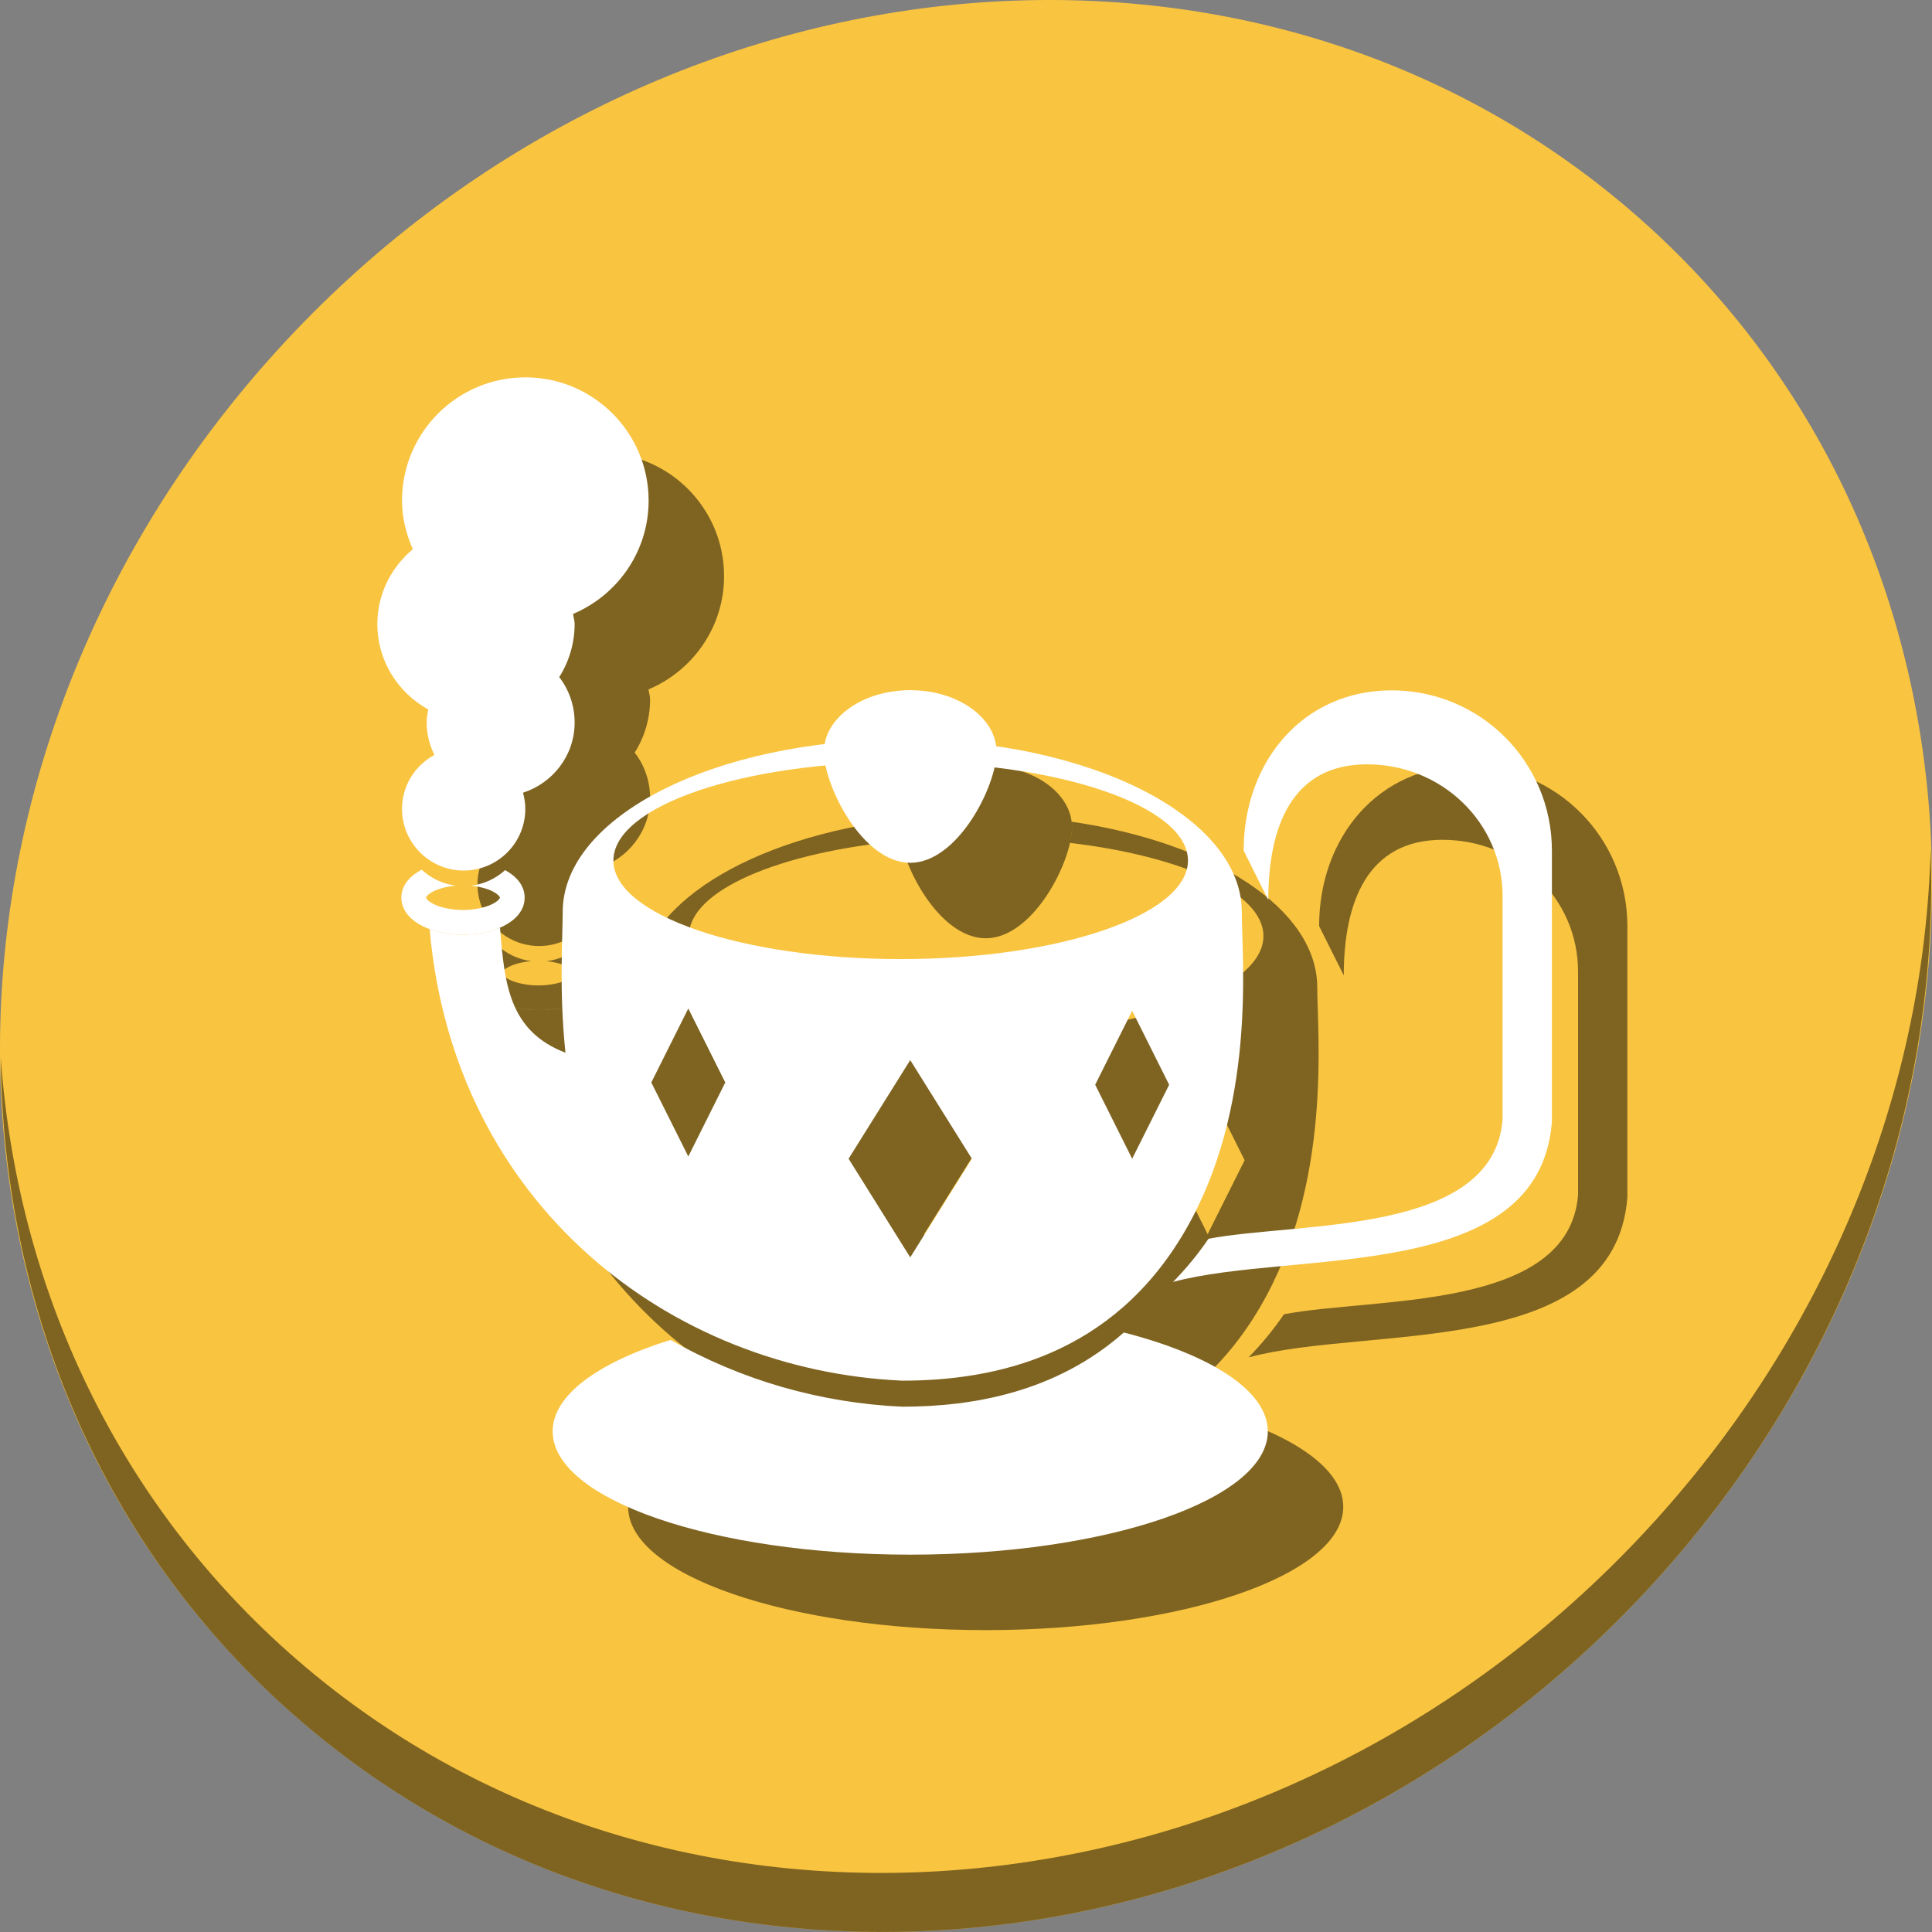 <?xml version="1.0" encoding="UTF-8" standalone="no"?>
<!-- Created with Inkscape (http://www.inkscape.org/) -->

<svg
   xmlns:dc="http://purl.org/dc/elements/1.1/"
   xmlns:cc="http://creativecommons.org/ns#"
   xmlns:rdf="http://www.w3.org/1999/02/22-rdf-syntax-ns#"
   xmlns:svg="http://www.w3.org/2000/svg"
   xmlns="http://www.w3.org/2000/svg"
   xmlns:xlink="http://www.w3.org/1999/xlink"
   xmlns:sodipodi="http://sodipodi.sourceforge.net/DTD/sodipodi-0.dtd"
   xmlns:inkscape="http://www.inkscape.org/namespaces/inkscape"
   version="1.0"
   width="512"
   height="512"
   id="svg2"
   inkscape:version="0.92.3 (2405546, 2018-03-11)"
   sodipodi:docname="geany.svg">
  <rect width="100%" height="100%" fill="#808080" stroke="none"/>
  <sodipodi:namedview
     pagecolor="#ffffff"
     bordercolor="#666666"
     borderopacity="1"
     objecttolerance="10"
     gridtolerance="10"
     guidetolerance="10"
     inkscape:pageopacity="0"
     inkscape:pageshadow="2"
     inkscape:window-width="1366"
     inkscape:window-height="720"
     id="namedview104"
     showgrid="false"
     inkscape:zoom="0.23046875"
     inkscape:cx="-262.20536"
     inkscape:cy="99.966549"
     inkscape:window-x="0"
     inkscape:window-y="23"
     inkscape:window-maximized="1"
     inkscape:current-layer="svg2" />
  <defs
     id="defs4">
    <linearGradient
       id="linearGradient3235">
      <stop
         id="stop3237"
         style="stop-color:#fce94f;stop-opacity:1"
         offset="0" />
      <stop
         id="stop3239"
         style="stop-color:#fce94f;stop-opacity:1"
         offset="0.5" />
      <stop
         id="stop3241"
         style="stop-color:#edd400;stop-opacity:1"
         offset="0.75" />
      <stop
         id="stop3243"
         style="stop-color:#c4a000;stop-opacity:1"
         offset="1" />
    </linearGradient>
    <linearGradient
       id="linearGradient19744">
      <stop
         id="stop19746"
         style="stop-color:#ffffff;stop-opacity:1"
         offset="0" />
      <stop
         id="stop19748"
         style="stop-color:#edd400;stop-opacity:1"
         offset="0.786" />
      <stop
         id="stop19750"
         style="stop-color:#ffffff;stop-opacity:1"
         offset="1" />
    </linearGradient>
    <linearGradient
       id="linearGradient14664">
      <stop
         id="stop14666"
         style="stop-color:#ffffff;stop-opacity:1"
         offset="0" />
      <stop
         id="stop14668"
         style="stop-color:#eeeeec;stop-opacity:1"
         offset="1" />
    </linearGradient>
    <linearGradient
       id="linearGradient12294">
      <stop
         id="stop12296"
         style="stop-color:#fef8c4;stop-opacity:1"
         offset="0" />
      <stop
         id="stop12298"
         style="stop-color:#edd400;stop-opacity:1"
         offset="1" />
    </linearGradient>
    <linearGradient
       id="linearGradient11853">
      <stop
         id="stop11855"
         style="stop-color:#ffffff;stop-opacity:1"
         offset="0" />
      <stop
         id="stop11857"
         style="stop-color:#ffffff;stop-opacity:0"
         offset="1" />
    </linearGradient>
    <linearGradient
       id="linearGradient8285">
      <stop
         id="stop8287"
         style="stop-color:#ff6c6c;stop-opacity:1"
         offset="0" />
      <stop
         id="stop8289"
         style="stop-color:#cc0000;stop-opacity:1"
         offset="1" />
    </linearGradient>
    <linearGradient
       id="linearGradient7499">
      <stop
         id="stop7501"
         style="stop-color:#fff5ac;stop-opacity:1"
         offset="0" />
      <stop
         id="stop7503"
         style="stop-color:#edd400;stop-opacity:1"
         offset="1" />
    </linearGradient>
    <linearGradient
       id="linearGradient7106">
      <stop
         id="stop7108"
         style="stop-color:#000000;stop-opacity:1"
         offset="0" />
      <stop
         id="stop7110"
         style="stop-color:#000000;stop-opacity:0"
         offset="1" />
    </linearGradient>
    <linearGradient
       id="linearGradient6328">
      <stop
         id="stop6330"
         style="stop-color:#ffffff;stop-opacity:1"
         offset="0" />
      <stop
         id="stop6332"
         style="stop-color:#ffffff;stop-opacity:0"
         offset="1" />
    </linearGradient>
    <linearGradient
       id="linearGradient5539">
      <stop
         id="stop5541"
         style="stop-color:#000000;stop-opacity:1"
         offset="0" />
      <stop
         id="stop5543"
         style="stop-color:#000000;stop-opacity:0"
         offset="1" />
    </linearGradient>
    <linearGradient
       id="linearGradient3570">
      <stop
         id="stop3572"
         style="stop-color:#ffffff;stop-opacity:1"
         offset="0" />
      <stop
         id="stop3574"
         style="stop-color:#fce94f;stop-opacity:1"
         offset="1" />
    </linearGradient>
    <linearGradient
       id="linearGradient2790">
      <stop
         id="stop2792"
         style="stop-color:#ffffff;stop-opacity:1"
         offset="0" />
      <stop
         id="stop2794"
         style="stop-color:#fce94f;stop-opacity:1"
         offset="1" />
    </linearGradient>
    <linearGradient
       id="linearGradient2188">
      <stop
         id="stop2190"
         style="stop-color:#c4a000;stop-opacity:1"
         offset="0" />
      <stop
         id="stop3626"
         style="stop-color:#edd400;stop-opacity:1"
         offset="0.206" />
      <stop
         id="stop2848"
         style="stop-color:#fce94f;stop-opacity:1"
         offset="0.5" />
      <stop
         id="stop2850"
         style="stop-color:#edd400;stop-opacity:1"
         offset="0.75" />
      <stop
         id="stop2192"
         style="stop-color:#c4a000;stop-opacity:1"
         offset="1" />
    </linearGradient>
    <radialGradient
       cx="23.078"
       cy="12.744"
       r="3.5"
       fx="23.078"
       fy="12.744"
       id="radialGradient3185"
       xlink:href="#linearGradient2790"
       gradientUnits="userSpaceOnUse"
       gradientTransform="matrix(5.865,-14.076,-10,-10.667,103.638,316.779)" />
    <linearGradient
       x1="21"
       y1="37.678"
       x2="42.231"
       y2="54.18"
       id="linearGradient4751"
       xlink:href="#linearGradient12294"
       gradientUnits="userSpaceOnUse"
       gradientTransform="matrix(12,0,0,6.787,-165.333,-255.733)" />
    <radialGradient
       cx="23.5"
       cy="19.5"
       r="14.5"
       fx="23.5"
       fy="19.5"
       id="radialGradient5545"
       xlink:href="#linearGradient5539"
       gradientUnits="userSpaceOnUse"
       gradientTransform="matrix(1.655,0,0,0.736,86.437,-126.345)" />
    <radialGradient
       cx="21.625"
       cy="16.75"
       r="5.5"
       fx="21.625"
       fy="16.75"
       id="radialGradient5934"
       xlink:href="#linearGradient7499"
       gradientUnits="userSpaceOnUse"
       gradientTransform="matrix(3.733,0,0,-3.879,34.933,-73.697)" />
    <radialGradient
       cx="10.451"
       cy="27.331"
       r="7"
       fx="10.451"
       fy="27.331"
       id="radialGradient6717"
       xlink:href="#linearGradient6328"
       gradientUnits="userSpaceOnUse"
       gradientTransform="matrix(14,14.637,-2.309,11.717,-26.538,-554.336)" />
    <radialGradient
       cx="24"
       cy="38.5"
       r="6"
       fx="24"
       fy="38.5"
       id="radialGradient7112"
       xlink:href="#linearGradient7106"
       gradientUnits="userSpaceOnUse"
       gradientTransform="matrix(15.556,0,0,5.778,-248,-209.111)" />
    <radialGradient
       cx="23.5"
       cy="19.5"
       r="14.5"
       fx="23.5"
       fy="19.5"
       id="radialGradient7116"
       xlink:href="#linearGradient5539"
       gradientUnits="userSpaceOnUse"
       gradientTransform="matrix(2.943,0,0,1.287,58.851,-17.103)" />
    <radialGradient
       cx="23"
       cy="28.5"
       r="3"
       fx="23"
       fy="28.5"
       id="radialGradient11865"
       xlink:href="#linearGradient8285"
       gradientUnits="userSpaceOnUse"
       gradientTransform="matrix(3.2,0,0,6.222,1.067,-239.156)" />
    <linearGradient
       x1="21"
       y1="26"
       x2="25"
       y2="31"
       id="linearGradient11867"
       xlink:href="#linearGradient11853"
       gradientUnits="userSpaceOnUse"
       gradientTransform="matrix(1.778,0,0,4.444,33.778,-186.267)" />
    <radialGradient
       cx="23"
       cy="28.5"
       r="3"
       fx="23"
       fy="28.5"
       id="radialGradient14259"
       xlink:href="#linearGradient8285"
       gradientUnits="userSpaceOnUse"
       gradientTransform="matrix(3.2,0,0,6.222,97.067,-238.667)" />
    <linearGradient
       x1="21"
       y1="26"
       x2="25"
       y2="31"
       id="linearGradient14261"
       xlink:href="#linearGradient11853"
       gradientUnits="userSpaceOnUse"
       gradientTransform="matrix(1.778,0,0,4.444,129.778,-185.778)" />
    <linearGradient
       x1="12"
       y1="14"
       x2="44.565"
       y2="47.688"
       id="linearGradient17109"
       xlink:href="#linearGradient3570"
       gradientUnits="userSpaceOnUse"
       gradientTransform="matrix(4.907,0,0,4.741,4.6223715e-6,-199.407)" />
    <radialGradient
       cx="23"
       cy="28.5"
       r="3"
       fx="23"
       fy="28.5"
       id="radialGradient17172"
       xlink:href="#linearGradient8285"
       gradientUnits="userSpaceOnUse"
       gradientTransform="matrix(5.333,0,0,8.296,5.0855414e-5,-281.778)" />
    <linearGradient
       x1="21"
       y1="26"
       x2="25"
       y2="31"
       id="linearGradient17174"
       xlink:href="#linearGradient11853"
       gradientUnits="userSpaceOnUse"
       gradientTransform="matrix(2.963,0,0,5.926,54.519,-211.259)" />
    <radialGradient
       cx="13.071"
       cy="21.094"
       r="15.5"
       fx="13.071"
       fy="21.094"
       id="radialGradient17706"
       xlink:href="#linearGradient2790"
       gradientUnits="userSpaceOnUse"
       gradientTransform="matrix(7.619,12.046,-9.883,8.623,177.85,-446.034)" />
    <radialGradient
       cx="3.5"
       cy="16.969"
       r="3.048"
       fx="3.5"
       fy="16.969"
       id="radialGradient18099"
       xlink:href="#linearGradient14664"
       gradientUnits="userSpaceOnUse"
       gradientTransform="matrix(0.529,1.27,-1.312,0.787,23.919,-1.007)" />
    <radialGradient
       cx="3.5"
       cy="16.969"
       r="3.048"
       fx="3.5"
       fy="16.969"
       id="radialGradient18124"
       xlink:href="#linearGradient14664"
       gradientUnits="userSpaceOnUse"
       gradientTransform="matrix(0.529,1.27,-1.312,0.787,23.919,-1.007)" />
    <radialGradient
       cx="3.5"
       cy="16.969"
       r="3.048"
       fx="3.5"
       fy="16.969"
       id="radialGradient18126"
       xlink:href="#linearGradient14664"
       gradientUnits="userSpaceOnUse"
       gradientTransform="matrix(0.529,1.27,-1.312,0.787,23.919,-1.007)" />
    <radialGradient
       cx="3.5"
       cy="16.969"
       r="3.048"
       fx="3.5"
       fy="16.969"
       id="radialGradient18128"
       xlink:href="#linearGradient14664"
       gradientUnits="userSpaceOnUse"
       gradientTransform="matrix(0.529,1.27,-1.312,0.787,23.919,-1.007)" />
    <linearGradient
       x1="40.036"
       y1="12.359"
       x2="41.661"
       y2="35.395"
       id="linearGradient19742"
       xlink:href="#linearGradient19744"
       gradientUnits="userSpaceOnUse"
       gradientTransform="matrix(5.333,0,0,5.333,-1.291434e-7,-208)" />
    <radialGradient
       cx="13.819"
       cy="8.88"
       r="14.5"
       fx="13.819"
       fy="8.88"
       id="radialGradient19774"
       xlink:href="#linearGradient3570"
       gradientUnits="userSpaceOnUse"
       gradientTransform="matrix(1.902,2.452,-3.016,3.888,86.747,-183.966)" />
    <linearGradient
       x1="3"
       y1="27"
       x2="39"
       y2="28"
       id="linearGradient2846"
       xlink:href="#linearGradient2188"
       gradientUnits="userSpaceOnUse"
       gradientTransform="matrix(5.333,0,0,5.333,-1.291434e-7,-208)" />
    <linearGradient
       x1="8"
       y1="39"
       x2="38"
       y2="39"
       id="linearGradient3233"
       xlink:href="#linearGradient3235"
       gradientUnits="userSpaceOnUse"
       gradientTransform="matrix(5.333,0,0,5.333,-1.291434e-7,-208)" />
  </defs>
  <g
     id="g994">
    <path
       style="fill:#f9c440;fill-opacity:1;stroke-width:11.11"
       inkscape:connector-curvature="0"
       d="M 432.913,56.474 C 535.106,145.049 538.74,306.174 441.03,416.373 343.32,526.572 181.28,544.101 79.087,455.526 -23.106,366.951 -26.74,205.826 70.97,95.627 168.68,-14.572 330.72,-32.101 432.913,56.474 Z"
       id="path27" />
    <path
       style="opacity:1;fill:#000000;fill-opacity:0.49;stroke-width:11.11"
       inkscape:connector-curvature="0"
       d="M 511.636,224.904 C 510.084,286.215 486.474,349.058 440.669,400.718 342.959,510.917 180.919,528.446 78.726,439.871 30.827,398.356 4.497,340.923 0.194,280.229 0.799,346.585 27.117,410.482 79.079,455.519 181.272,544.094 343.32,526.556 441.022,416.366 490.727,360.308 514.027,291.075 511.636,224.904 Z"
       id="path51" />
    <path
       inkscape:connector-curvature="0"
       style="fill:#000000;fill-opacity:0.49;stroke:none;stroke-width:0.69"
       id="path956"
       d="m 388.791,202.949 c -23.533,0 -39.211,18.946 -39.211,42.479 l 6.535,13.07 c -1e-5,-19.38 6.228,-35.944 26.141,-35.944 19.913,0 35.944,15.542 35.944,34.923 v 59.225 c -2.471,30.782 -53.904,26.99 -77.935,31.589 -2.925,4.281 -6.059,8.029 -9.394,11.437 31.848,-8.629 97.023,0.805 100.4,-42.413 v -71.887 c 0,-23.533 -18.946,-42.479 -42.479,-42.479 z"
       sodipodi:nodetypes="sccssccccss" />
    <path
       style="color:#000000;display:inline;overflow:visible;visibility:visible;fill:#000000;fill-opacity:0.49;fill-rule:evenodd;stroke:none;stroke-width:3.679px;marker:none;enable-background:accumulate"
       d="m 317.827,373.122 c -17.957,15.851 -40.041,19.667 -58.72,19.667 -21.663,-0.975 -42.806,-7.058 -61.392,-17.708 -19.187,5.981 -31.254,14.629 -31.254,24.244 0,18.037 42.453,32.675 94.761,32.675 52.308,0 94.76,-14.638 94.76,-32.675 0,-10.722 -15.001,-20.243 -38.155,-26.203 z"
       id="path958"
       inkscape:connector-curvature="0" />
    <path
       id="path960"
       d="M 238.535 217.189 C 198.77 221.917 169.123 240.029 169.123 261.684 C 169.123 268.325 168.125 282.442 169.852 298.986 C 154.898 293.224 153.706 280.817 152.504 265.842 C 149.709 267.051 146.353 267.688 142.701 267.688 C 139.46 267.688 136.454 267.182 133.863 266.225 C 140.236 339.209 197.584 383.122 259.107 385.891 C 283.945 385.891 314.803 379.151 333.971 346.332 C 353.139 313.513 349.09 274.311 349.09 261.684 C 349.09 240.821 321.57 223.247 283.996 217.762 C 284.058 218.25 284.096 218.743 284.096 219.242 C 284.096 220.441 283.902 221.851 283.559 223.377 C 313.382 226.915 334.826 236.629 334.826 248.055 C 334.826 262.468 300.718 274.166 258.691 274.166 C 216.665 274.166 182.559 262.468 182.559 248.055 C 182.559 236.006 206.401 225.86 238.773 222.854 C 238.503 221.53 238.35 220.303 238.35 219.242 C 238.35 218.546 238.417 217.862 238.535 217.189 z M 202.404 287.264 L 212.209 306.869 L 202.404 326.475 L 192.602 306.869 L 202.404 287.264 z M 320.039 287.863 L 329.842 307.469 L 320.039 327.074 L 310.236 307.469 L 320.039 287.863 z M 261.223 300.934 L 277.561 327.074 L 261.223 353.215 L 244.883 327.074 L 261.223 300.934 z "
       style="color:#000000;display:inline;overflow:visible;visibility:visible;fill:#000000;fill-opacity:0.49;fill-rule:evenodd;stroke:none;stroke-width:3.679px;marker:none;enable-background:accumulate" />
    <path
       inkscape:connector-curvature="0"
       style="color:#000000;display:inline;overflow:visible;visibility:visible;fill:#000000;fill-opacity:0.49;fill-rule:evenodd;stroke:none;stroke-width:3.679px;marker:none;enable-background:accumulate"
       id="path962"
       d="m 284.095,219.243 c 0,-9.019 -10.247,-16.338 -22.873,-16.338 -12.626,0 -22.873,7.319 -22.873,16.338 0,9.019 10.247,29.408 22.873,29.408 12.626,0 22.873,-20.39 22.873,-29.408 z" />
    <path
       style="color:#000000;font-style:normal;font-variant:normal;font-weight:normal;font-stretch:normal;font-size:medium;line-height:normal;font-family:sans-serif;font-variant-ligatures:normal;font-variant-position:normal;font-variant-caps:normal;font-variant-numeric:normal;font-variant-alternates:normal;font-feature-settings:normal;text-indent:0;text-align:start;text-decoration:none;text-decoration-line:none;text-decoration-style:solid;text-decoration-color:#000000;letter-spacing:normal;word-spacing:normal;text-transform:none;writing-mode:lr-tb;direction:ltr;text-orientation:mixed;dominant-baseline:auto;baseline-shift:baseline;text-anchor:start;white-space:normal;shape-padding:0;clip-rule:nonzero;display:inline;overflow:visible;visibility:visible;opacity:1;isolation:auto;mix-blend-mode:normal;color-interpolation:sRGB;color-interpolation-filters:linearRGB;solid-color:#000000;solid-opacity:1;vector-effect:none;fill:#000000;fill-opacity:0.49;fill-rule:evenodd;stroke:none;stroke-width:6.535px;stroke-linecap:butt;stroke-linejoin:miter;stroke-miterlimit:4;stroke-dasharray:none;stroke-dashoffset:0;stroke-opacity:1;marker:none;color-rendering:auto;image-rendering:auto;shape-rendering:auto;text-rendering:auto;enable-background:accumulate"
       d="m 131.76,250.473 c -2.862,1.493 -5.396,3.939 -5.396,7.412 0,3.571 2.675,6.065 5.634,7.545 2.96,1.48 6.652,2.258 10.703,2.258 4.051,0 7.745,-0.778 10.704,-2.258 2.96,-1.48 5.634,-3.974 5.634,-7.545 0,-3.384 -2.408,-5.789 -5.179,-7.292 -2.45,2.229 -5.581,3.719 -9.042,4.131 2.295,0.222 4.299,0.781 5.663,1.463 1.771,0.885 2.022,1.659 2.022,1.698 0,0.039 -0.252,0.814 -2.022,1.699 -1.771,0.885 -4.613,1.57 -7.781,1.57 -3.168,0 -6.01,-0.684 -7.781,-1.57 -1.771,-0.885 -2.022,-1.66 -2.022,-1.699 0,-0.039 0.252,-0.812 2.022,-1.698 1.405,-0.703 3.492,-1.272 5.874,-1.479 -3.468,-0.441 -6.597,-1.97 -9.035,-4.235 z"
       id="path964"
       inkscape:connector-curvature="0" />
    <path
       inkscape:connector-curvature="0"
       style="color:#000000;display:inline;overflow:visible;visibility:visible;fill:#000000;fill-opacity:0.49;stroke:none;stroke-width:3.679px;marker:none;enable-background:accumulate"
       id="path966"
       d="m 159.211,120 c -18.037,0 -32.676,14.639 -32.676,32.676 0,4.609 1.135,8.888 2.859,12.866 C 123.714,170.339 120,177.341 120,185.352 c 0,9.823 5.462,18.203 13.479,22.669 -0.211,1.151 -0.408,2.26 -0.408,3.472 0,3.093 0.765,5.975 2.042,8.577 -5.093,2.768 -8.577,8.095 -8.577,14.296 0,9.019 7.319,16.338 16.338,16.338 9.019,0 16.338,-7.319 16.338,-16.338 0,-1.497 -0.235,-2.911 -0.613,-4.289 7.884,-2.54 13.683,-9.859 13.683,-18.584 0,-4.528 -1.503,-8.729 -4.085,-12.049 2.577,-4.05 4.085,-8.939 4.085,-14.092 0,-0.906 -0.318,-1.773 -0.408,-2.655 11.727,-4.963 20.014,-16.493 20.014,-30.021 C 191.887,134.639 177.248,120 159.211,120 Z" />
    <g
       style="fill:#ffffff"
       transform="translate(713.241,-56.977)"
       id="g954">
      <path
         inkscape:connector-curvature="0"
         style="fill:#ffffff;fill-opacity:1;stroke:none;stroke-width:0.69"
         id="rect19335"
         d="m -344.45,239.925 c -23.533,0 -39.211,18.946 -39.211,42.479 l 6.535,13.07 c -1e-5,-19.38 6.228,-35.944 26.141,-35.944 19.913,0 35.944,15.542 35.944,34.923 v 59.225 c -2.471,30.782 -53.904,26.99 -77.935,31.589 -2.925,4.281 -6.059,8.029 -9.394,11.437 31.848,-8.629 97.023,0.805 100.4,-42.413 v -71.887 c 0,-23.533 -18.946,-42.479 -42.479,-42.479 z"
         sodipodi:nodetypes="sccssccccss" />
      <path
         style="color:#000000;display:inline;overflow:visible;visibility:visible;fill:#ffffff;fill-opacity:1;fill-rule:evenodd;stroke:none;stroke-width:3.679px;marker:none;enable-background:accumulate"
         d="m -415.413,410.099 c -17.957,15.851 -40.041,19.667 -58.72,19.667 -21.663,-0.975 -42.806,-7.058 -61.392,-17.708 -19.187,5.981 -31.254,14.629 -31.254,24.244 0,18.037 42.453,32.675 94.761,32.675 52.308,0 94.76,-14.638 94.76,-32.675 0,-10.722 -15.001,-20.243 -38.155,-26.203 z"
         id="path3580"
         inkscape:connector-curvature="0" />
      <path
         style="color:#000000;display:inline;overflow:visible;visibility:visible;fill:#ffffff;fill-opacity:1;fill-rule:evenodd;stroke:none;stroke-width:3.679px;marker:none;enable-background:accumulate"
         d="m -474.134,252.951 c -49.675,0 -89.983,20.454 -89.983,45.708 0,6.641 -0.999,20.758 0.728,37.303 -14.954,-5.762 -16.144,-18.169 -17.347,-33.144 -2.795,1.209 -6.151,1.846 -9.803,1.846 -3.242,0 -6.246,-0.506 -8.837,-1.463 6.373,72.984 63.719,116.898 125.243,119.666 24.837,0 55.696,-6.74 74.864,-39.559 19.168,-32.819 15.12,-72.022 15.12,-84.649 0,-25.254 -40.309,-45.708 -89.983,-45.708 z m -0.415,5.969 c 42.026,0 76.134,11.698 76.134,26.111 0,14.413 -34.108,26.111 -76.134,26.111 -42.026,0 -76.134,-11.698 -76.134,-26.111 0,-14.413 34.108,-26.111 76.134,-26.111 z m -56.287,65.319 9.803,19.606 -9.803,19.606 -9.803,-19.606 z m 117.633,0.6 9.803,19.606 -9.803,19.605 -9.802,-19.605 z m -58.816,13.07 16.338,26.141 -16.338,26.141 -16.339,-26.141 z"
         id="path2196"
         inkscape:connector-curvature="0" />
      <path
         inkscape:connector-curvature="0"
         style="color:#000000;display:inline;overflow:visible;visibility:visible;fill:#ffffff;fill-opacity:1;fill-rule:evenodd;stroke:none;stroke-width:3.679px;marker:none;enable-background:accumulate"
         id="path2201"
         d="m -449.146,256.219 c 0,-9.019 -10.247,-16.338 -22.873,-16.338 -12.626,0 -22.873,7.319 -22.873,16.338 0,9.019 10.247,29.408 22.873,29.408 12.626,0 22.873,-20.39 22.873,-29.408 z" />
      <path
         style="color:#000000;font-style:normal;font-variant:normal;font-weight:normal;font-stretch:normal;font-size:medium;line-height:normal;font-family:sans-serif;font-variant-ligatures:normal;font-variant-position:normal;font-variant-caps:normal;font-variant-numeric:normal;font-variant-alternates:normal;font-feature-settings:normal;text-indent:0;text-align:start;text-decoration:none;text-decoration-line:none;text-decoration-style:solid;text-decoration-color:#000000;letter-spacing:normal;word-spacing:normal;text-transform:none;writing-mode:lr-tb;direction:ltr;text-orientation:mixed;dominant-baseline:auto;baseline-shift:baseline;text-anchor:start;white-space:normal;shape-padding:0;clip-rule:nonzero;display:inline;overflow:visible;visibility:visible;opacity:1;isolation:auto;mix-blend-mode:normal;color-interpolation:sRGB;color-interpolation-filters:linearRGB;solid-color:#000000;solid-opacity:1;vector-effect:none;fill:#ffffff;fill-opacity:1;fill-rule:evenodd;stroke:none;stroke-width:6.535px;stroke-linecap:butt;stroke-linejoin:miter;stroke-miterlimit:4;stroke-dasharray:none;stroke-dashoffset:0;stroke-opacity:1;marker:none;color-rendering:auto;image-rendering:auto;shape-rendering:auto;text-rendering:auto;enable-background:accumulate"
         d="m -601.481,287.45 c -2.862,1.493 -5.396,3.939 -5.396,7.412 0,3.571 2.675,6.065 5.634,7.545 2.96,1.48 6.652,2.258 10.703,2.258 4.051,0 7.745,-0.778 10.704,-2.258 2.96,-1.48 5.634,-3.974 5.634,-7.545 0,-3.384 -2.408,-5.789 -5.179,-7.292 -2.45,2.229 -5.581,3.719 -9.042,4.131 2.295,0.222 4.299,0.781 5.663,1.463 1.771,0.885 2.022,1.659 2.022,1.698 0,0.039 -0.252,0.814 -2.022,1.699 -1.771,0.885 -4.613,1.57 -7.781,1.57 -3.168,0 -6.01,-0.684 -7.781,-1.57 -1.771,-0.885 -2.022,-1.66 -2.022,-1.699 0,-0.039 0.252,-0.812 2.022,-1.698 1.405,-0.703 3.492,-1.272 5.874,-1.479 -3.468,-0.441 -6.597,-1.97 -9.035,-4.235 z"
         id="path17203"
         inkscape:connector-curvature="0" />
      <path
         inkscape:connector-curvature="0"
         style="color:#000000;display:inline;overflow:visible;visibility:visible;fill:#ffffff;stroke:none;stroke-width:3.679px;marker:none;enable-background:accumulate"
         id="path18113"
         d="m -574.029,156.977 c -18.037,0 -32.676,14.639 -32.676,32.676 0,4.609 1.135,8.888 2.859,12.866 -5.68,4.796 -9.394,11.799 -9.394,19.81 0,9.823 5.462,18.203 13.479,22.669 -0.211,1.151 -0.408,2.26 -0.408,3.472 0,3.093 0.765,5.975 2.042,8.577 -5.093,2.768 -8.577,8.095 -8.577,14.296 0,9.019 7.319,16.338 16.338,16.338 9.019,0 16.338,-7.319 16.338,-16.338 0,-1.497 -0.235,-2.911 -0.613,-4.289 7.884,-2.54 13.683,-9.859 13.683,-18.584 0,-4.528 -1.503,-8.729 -4.085,-12.049 2.577,-4.05 4.085,-8.939 4.085,-14.092 0,-0.906 -0.318,-1.773 -0.408,-2.655 11.727,-4.963 20.014,-16.493 20.014,-30.021 0,-18.037 -14.639,-32.676 -32.676,-32.676 z" />
    </g>
  </g>
</svg>
